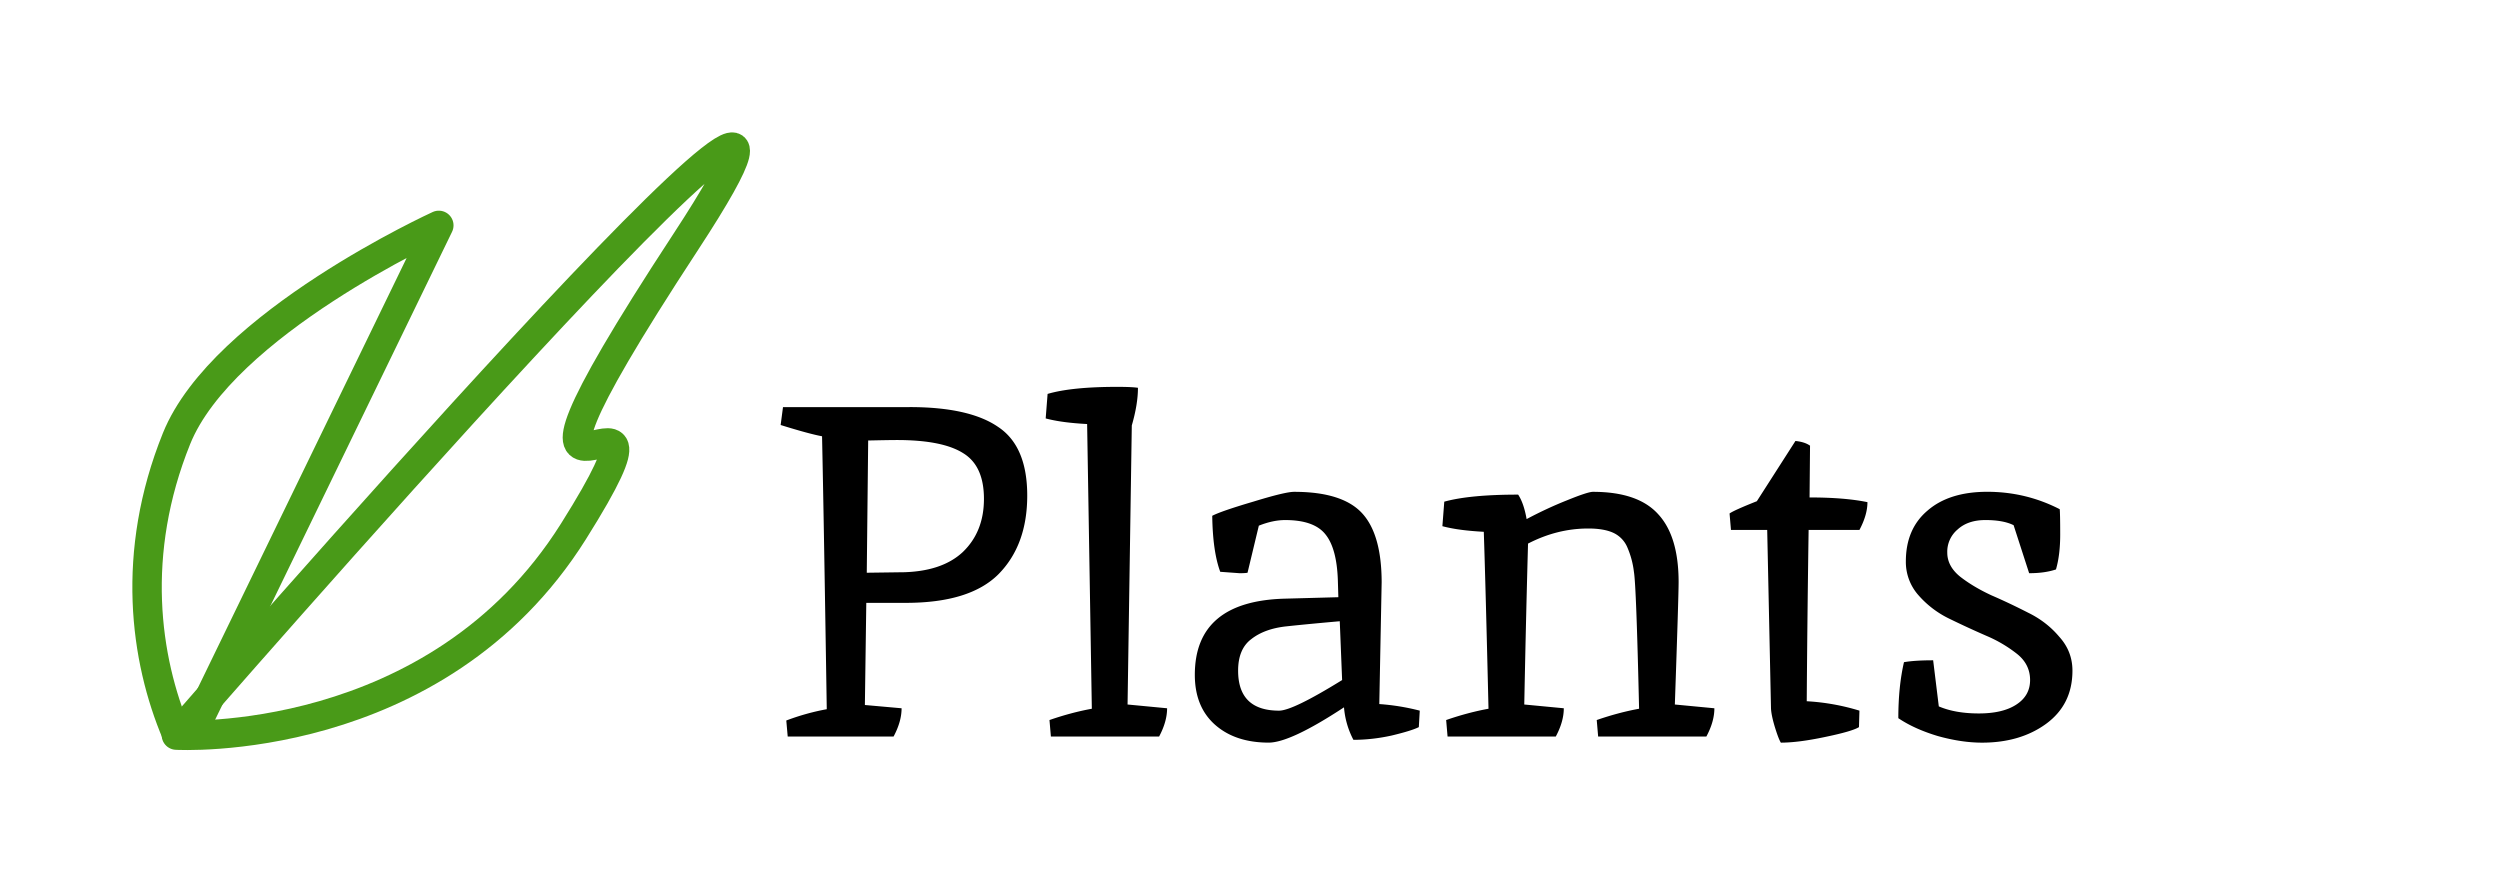 <svg xmlns="http://www.w3.org/2000/svg" width="85" height="30" fill="none"><g filter="url(#a)"><path stroke="#499A18" stroke-linecap="round" stroke-linejoin="round" d="M6.527 20.947 14.92 3.663S7.576 7.01 6.002 10.912c-1.574 3.902-1.075 7.492 0 10.034"/><path stroke="#499A18" stroke-linejoin="round" d="M5.997 20.992S31.71-8.6 23.316 4.223c-8.395 12.822.855 2.41-3.819 9.846-4.673 7.436-13.5 6.925-13.5 6.925Z"/><path fill="#000" d="M30.926 9.841c1.355 0 2.358.225 3.008.673.662.437.992 1.216.992 2.336 0 1.12-.325 2.01-.976 2.671-.65.651-1.7.976-3.152.976h-1.344l-.048 3.473 1.248.111c0 .3-.09.62-.272.96h-3.6l-.048-.544c.448-.17.907-.298 1.376-.384-.064-4.16-.117-7.253-.16-9.28-.288-.053-.757-.18-1.408-.383l.08-.608h4.304Zm-.288 5.617c.918-.011 1.616-.24 2.096-.688.48-.46.72-1.062.72-1.809 0-.746-.234-1.264-.704-1.552-.469-.298-1.22-.448-2.256-.448-.192 0-.517.006-.976.016l-.048 4.496 1.168-.016Zm7.348-6.305c.33 0 .565.011.704.032 0 .374-.07.8-.209 1.28l-.144 9.488 1.344.128c0 .3-.09.62-.271.96h-3.68l-.048-.56c.49-.17.97-.298 1.44-.384l-.16-9.68c-.587-.031-1.056-.095-1.409-.191l.065-.833c.543-.16 1.333-.24 2.367-.24Zm8.99 6.656-.08 4.129c.459.032.918.106 1.376.224l-.032.56c-.17.085-.48.18-.928.287-.437.096-.87.145-1.296.145a2.862 2.862 0 0 1-.32-1.105c-1.216.8-2.07 1.2-2.56 1.2-.757 0-1.365-.202-1.824-.607-.458-.406-.688-.971-.688-1.697 0-1.674 1.024-2.538 3.072-2.591l1.808-.049-.016-.543c-.021-.737-.16-1.264-.416-1.585-.256-.33-.714-.495-1.376-.495-.277 0-.576.063-.896.191l-.384 1.6c-.053.011-.144.016-.272.016l-.656-.048c-.17-.458-.261-1.093-.272-1.904.203-.106.667-.266 1.392-.48.726-.223 1.19-.335 1.392-.335 1.088 0 1.856.24 2.304.72.448.48.672 1.269.672 2.367Zm-3.488 4.353c.31 0 1.024-.347 2.144-1.04l-.08-2c-.725.064-1.333.122-1.824.175-.49.054-.885.198-1.184.433-.298.223-.448.58-.448 1.072 0 .906.464 1.36 1.392 1.36Zm10.673-7.44c1.024 0 1.766.255 2.224.768.459.5.688 1.269.688 2.303 0 .3-.042 1.686-.128 4.16l1.344.128c0 .3-.09.62-.272.96h-3.68l-.048-.56c.49-.17.97-.298 1.44-.384-.064-2.794-.122-4.346-.176-4.656a2.956 2.956 0 0 0-.224-.832.95.95 0 0 0-.48-.495c-.213-.097-.496-.145-.848-.145-.704 0-1.386.171-2.048.513a681.246 681.246 0 0 0-.128 5.471l1.344.128c0 .3-.09.62-.272.96h-3.68l-.048-.56c.49-.17.97-.298 1.44-.384-.064-2.709-.117-4.714-.16-6.016-.586-.031-1.056-.095-1.408-.191l.064-.833c.576-.16 1.414-.24 2.512-.24.128.192.224.47.288.832.459-.245.918-.458 1.376-.64.47-.191.763-.287.88-.287Zm6.052 7.327-.128-6.031h-1.232l-.048-.56c.106-.075.416-.214.928-.417l1.312-2.048c.213.022.378.075.496.16l-.016 1.76c.8 0 1.456.054 1.968.16 0 .288-.091.603-.272.944h-1.728a760.67 760.67 0 0 0-.064 5.825 7.541 7.541 0 0 1 1.792.32l-.016.56c-.15.095-.534.207-1.152.335-.608.129-1.11.193-1.504.193-.054-.086-.123-.267-.208-.544-.086-.288-.128-.507-.128-.657Zm5.706-.032c.374.16.827.24 1.36.24.544 0 .97-.1 1.28-.304.31-.202.464-.48.464-.831 0-.352-.144-.646-.432-.88a4.524 4.524 0 0 0-1.056-.625 32.414 32.414 0 0 1-1.248-.576 3.296 3.296 0 0 1-1.056-.8 1.7 1.7 0 0 1-.432-1.152c0-.736.245-1.312.736-1.728.49-.426 1.168-.64 2.032-.64.875 0 1.696.198 2.464.592.01.107.016.395.016.864 0 .46-.048.854-.144 1.184-.256.086-.56.128-.912.128l-.528-1.632c-.234-.117-.554-.175-.96-.175-.394 0-.71.106-.944.32a.988.988 0 0 0-.352.784c0 .309.144.58.432.816.299.234.656.447 1.072.64.416.18.832.378 1.248.591.416.203.768.475 1.056.817.299.33.448.714.448 1.152 0 .768-.298 1.37-.896 1.808-.586.426-1.312.64-2.176.64-.47 0-.97-.075-1.504-.224-.533-.16-.981-.363-1.344-.608 0-.715.064-1.35.192-1.904.246-.043.576-.064.992-.064l.192 1.567Z"/></g><defs><filter id="a" width="73.963" height="29" x=".5" y=".5" color-interpolation-filters="sRGB" filterUnits="userSpaceOnUse"><feFlood flood-opacity="0" result="BackgroundImageFix"/><feColorMatrix in="SourceAlpha" result="hardAlpha" values="0 0 0 0 0 0 0 0 0 0 0 0 0 0 0 0 0 0 127 0"/><feOffset dy="4"/><feGaussianBlur stdDeviation="2"/><feComposite in2="hardAlpha" operator="out"/><feColorMatrix values="0 0 0 0 0 0 0 0 0 0 0 0 0 0 0 0 0 0 0.25 0"/><feBlend in2="BackgroundImageFix" result="effect1_dropShadow_1_144"/><feBlend in="SourceGraphic" in2="effect1_dropShadow_1_144" result="shape"/></filter></defs></svg>